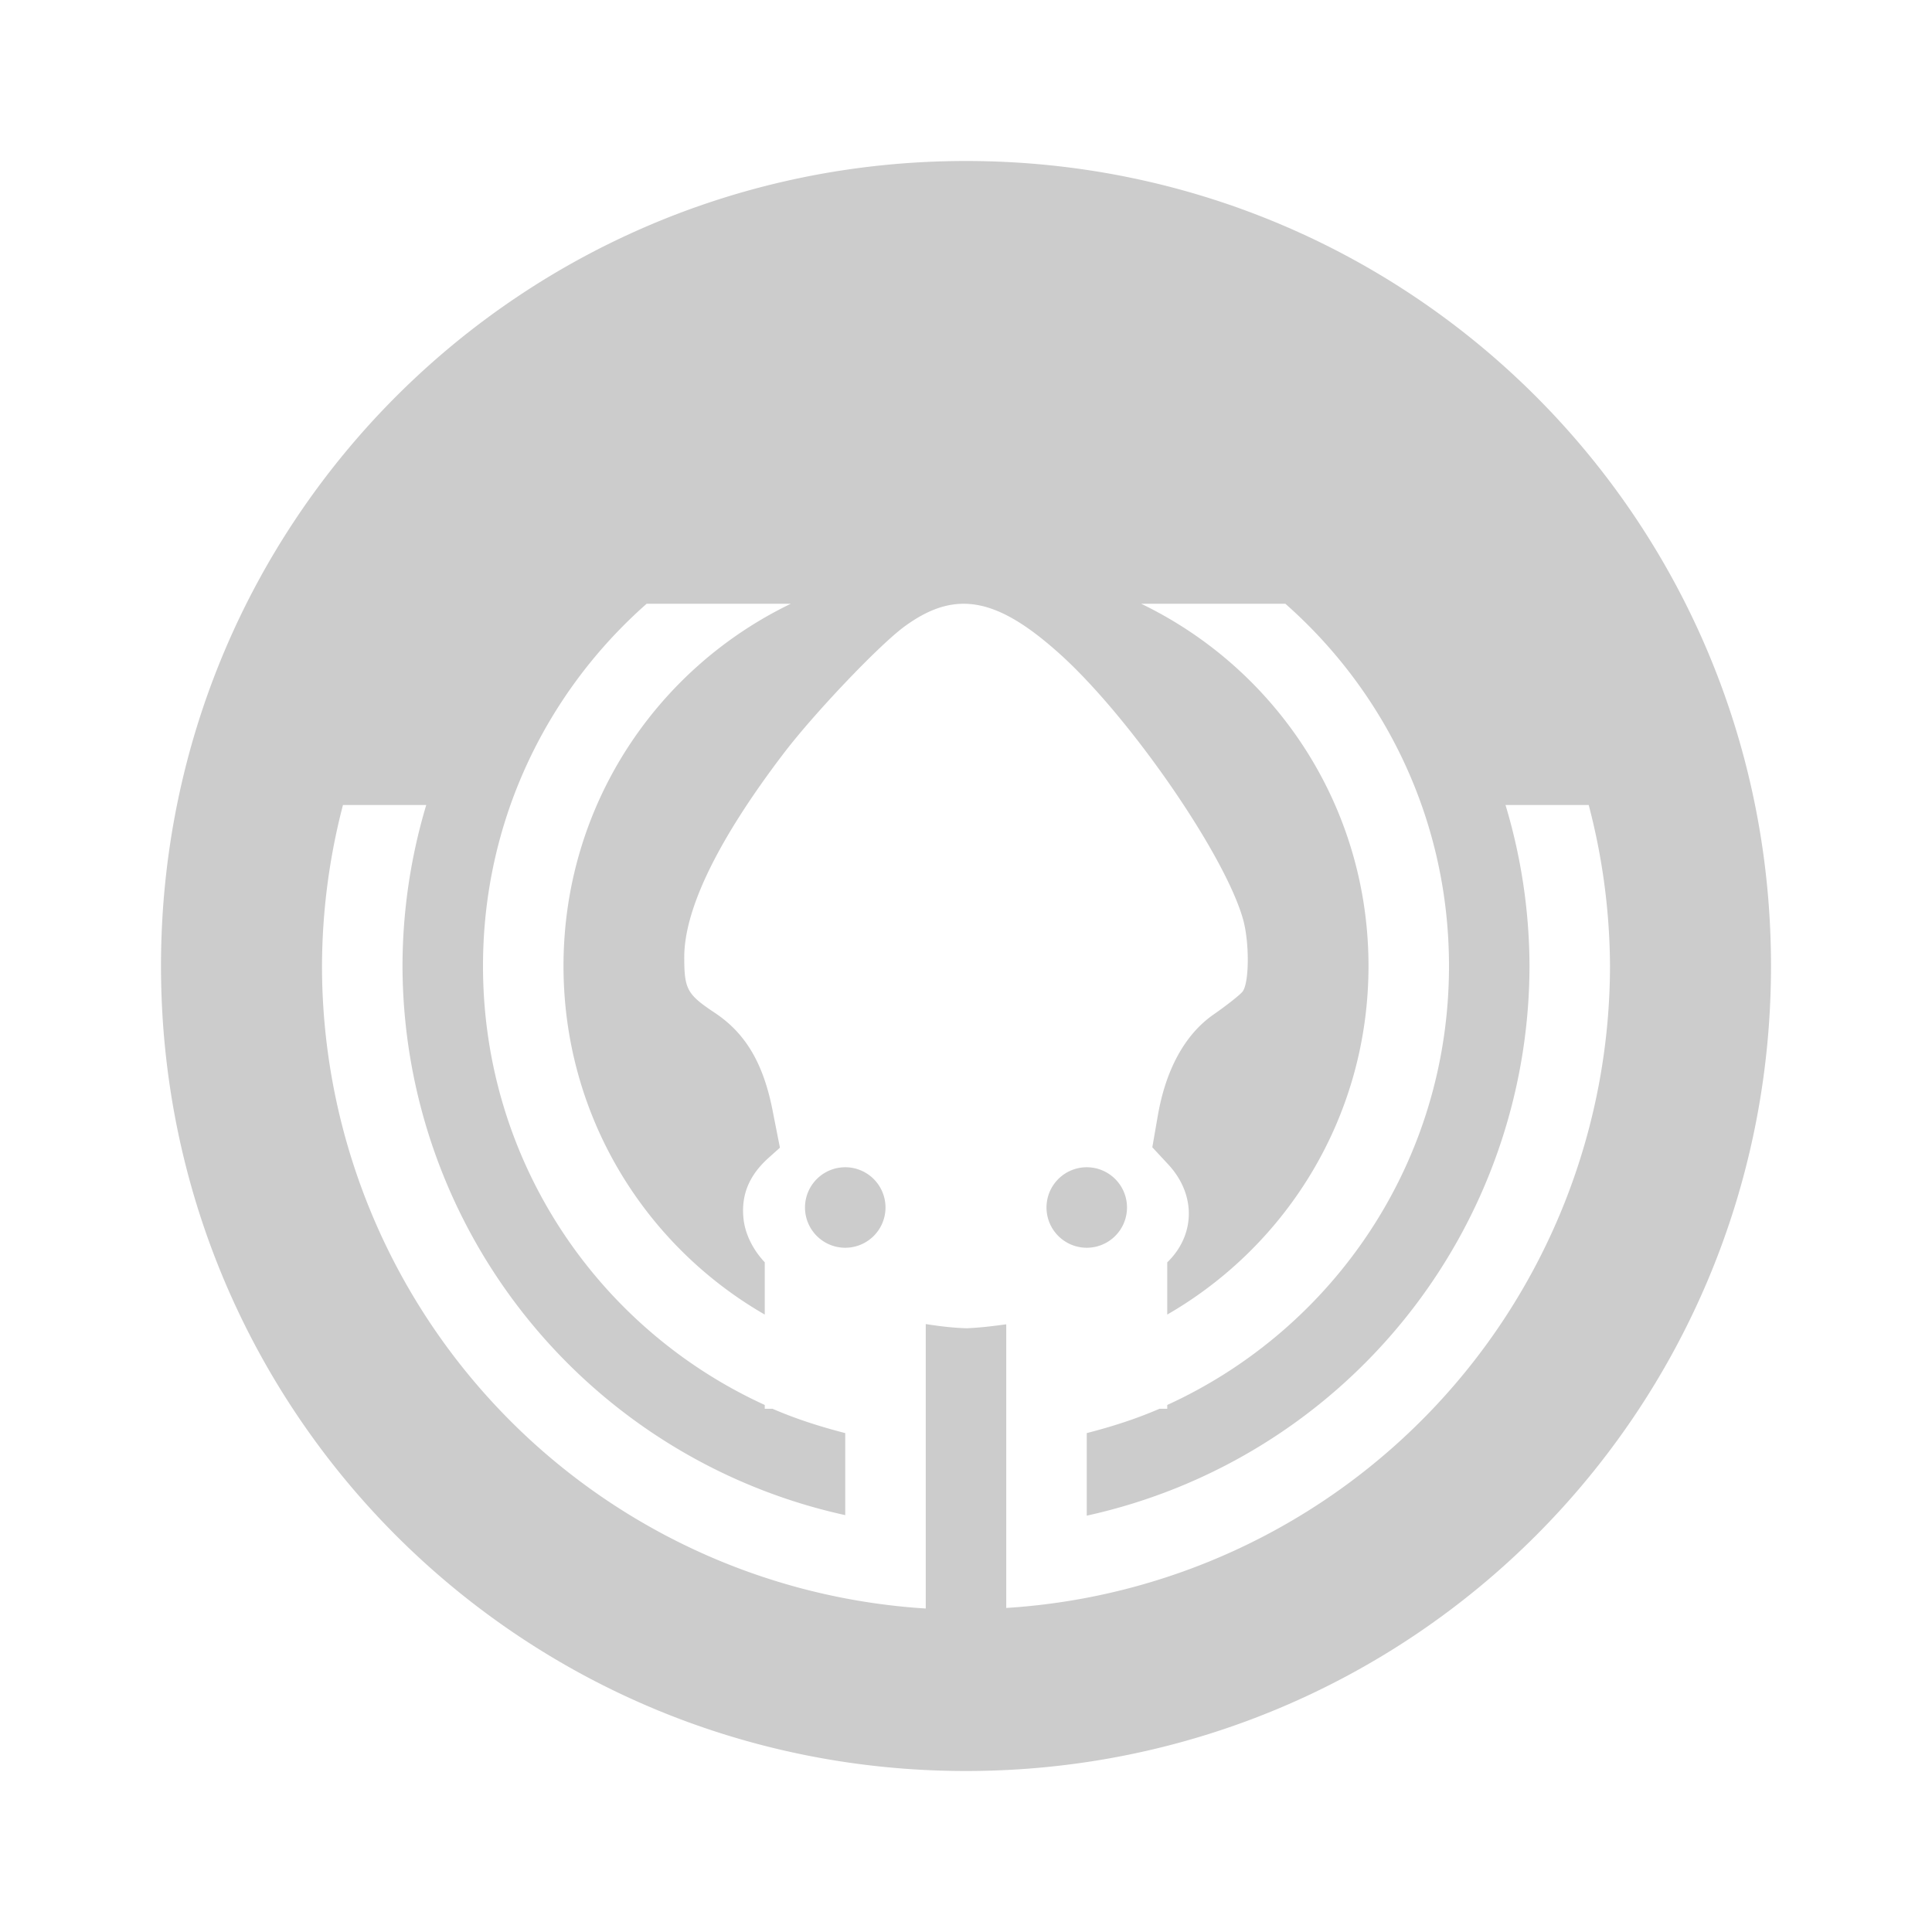 <?xml version="1.0" encoding="UTF-8" standalone="no"?>
<svg
   xmlns:dc="http://purl.org/dc/elements/1.1/"
   xmlns:cc="http://creativecommons.org/ns#"
   xmlns:rdf="http://www.w3.org/1999/02/22-rdf-syntax-ns#"
   xmlns:svg="http://www.w3.org/2000/svg"
   xmlns="http://www.w3.org/2000/svg"
   id="svg12"
   version="1"
   height="48"
   width="48">
  <defs
     id="defs16" />
  <path
     style="fill:#cccccc"
     id="rect2"
     d="M 24 4 C 12.92 4 4 12.92 4 24 C 4 35.08 12.92 44 24 44 C 35.08 44 44 35.08 44 24 C 44 12.92 35.08 4 24 4 z M 16.066 15 L 19.648 15 C 16.303 16.614 14 20.024 14 24 C 14 27.714 16.01 30.935 19 32.66 L 19 31.361 C 18.716 31.061 18.51 30.666 18.471 30.266 C 18.413 29.683 18.613 29.202 19.088 28.773 L 19.377 28.514 L 19.193 27.58 C 18.962 26.412 18.521 25.67 17.76 25.164 C 17.071 24.706 17 24.579 17 23.783 C 17 22.583 17.842 20.856 19.469 18.719 C 20.231 17.718 21.842 16.027 22.471 15.566 C 22.942 15.221 23.38 15.031 23.828 15.004 C 24.576 14.958 25.35 15.363 26.338 16.254 C 28.077 17.822 30.433 21.235 30.883 22.838 C 31.047 23.422 31.038 24.438 30.867 24.641 C 30.791 24.731 30.467 24.985 30.148 25.207 C 29.442 25.699 28.963 26.569 28.764 27.727 L 28.629 28.504 L 29.023 28.928 C 29.73 29.689 29.691 30.696 29 31.363 L 29 32.66 C 31.99 30.935 34 27.714 34 24 C 34 20.024 31.697 16.614 28.352 15 L 31.934 15 C 34.425 17.196 36 20.403 36 24 C 36 28.859 33.135 33.016 29 34.906 L 29 35 L 28.807 35 C 28.229 35.252 27.621 35.445 27 35.605 L 27 37.656 A 14 14 0 0 0 38 24 A 14 14 0 0 0 37.404 20 L 39.471 20 A 16 16 0 0 1 40 24 A 16 16 0 0 1 25 39.949 L 25 32.902 C 24.684 32.944 24.368 32.986 24.021 33 C 23.687 32.992 23.345 32.95 23 32.896 L 23 39.963 A 16 16 0 0 1 8 24 A 16 16 0 0 1 8.521 20 L 10.59 20 A 14 14 0 0 0 10 24 A 14 14 0 0 0 21 37.643 L 21 35.605 C 20.379 35.445 19.771 35.252 19.193 35 L 19 35 L 19 34.906 C 14.865 33.016 12 28.859 12 24 C 12 20.403 13.575 17.196 16.066 15 z M 21 29 A 1 1 0 0 0 20 30 A 1 1 0 0 0 21 31 A 1 1 0 0 0 22 30 A 1 1 0 0 0 21 29 z M 27 29 A 1 1 0 0 0 26 30 A 1 1 0 0 0 27 31 A 1 1 0 0 0 28 30 A 1 1 0 0 0 27 29 z " />
</svg>
